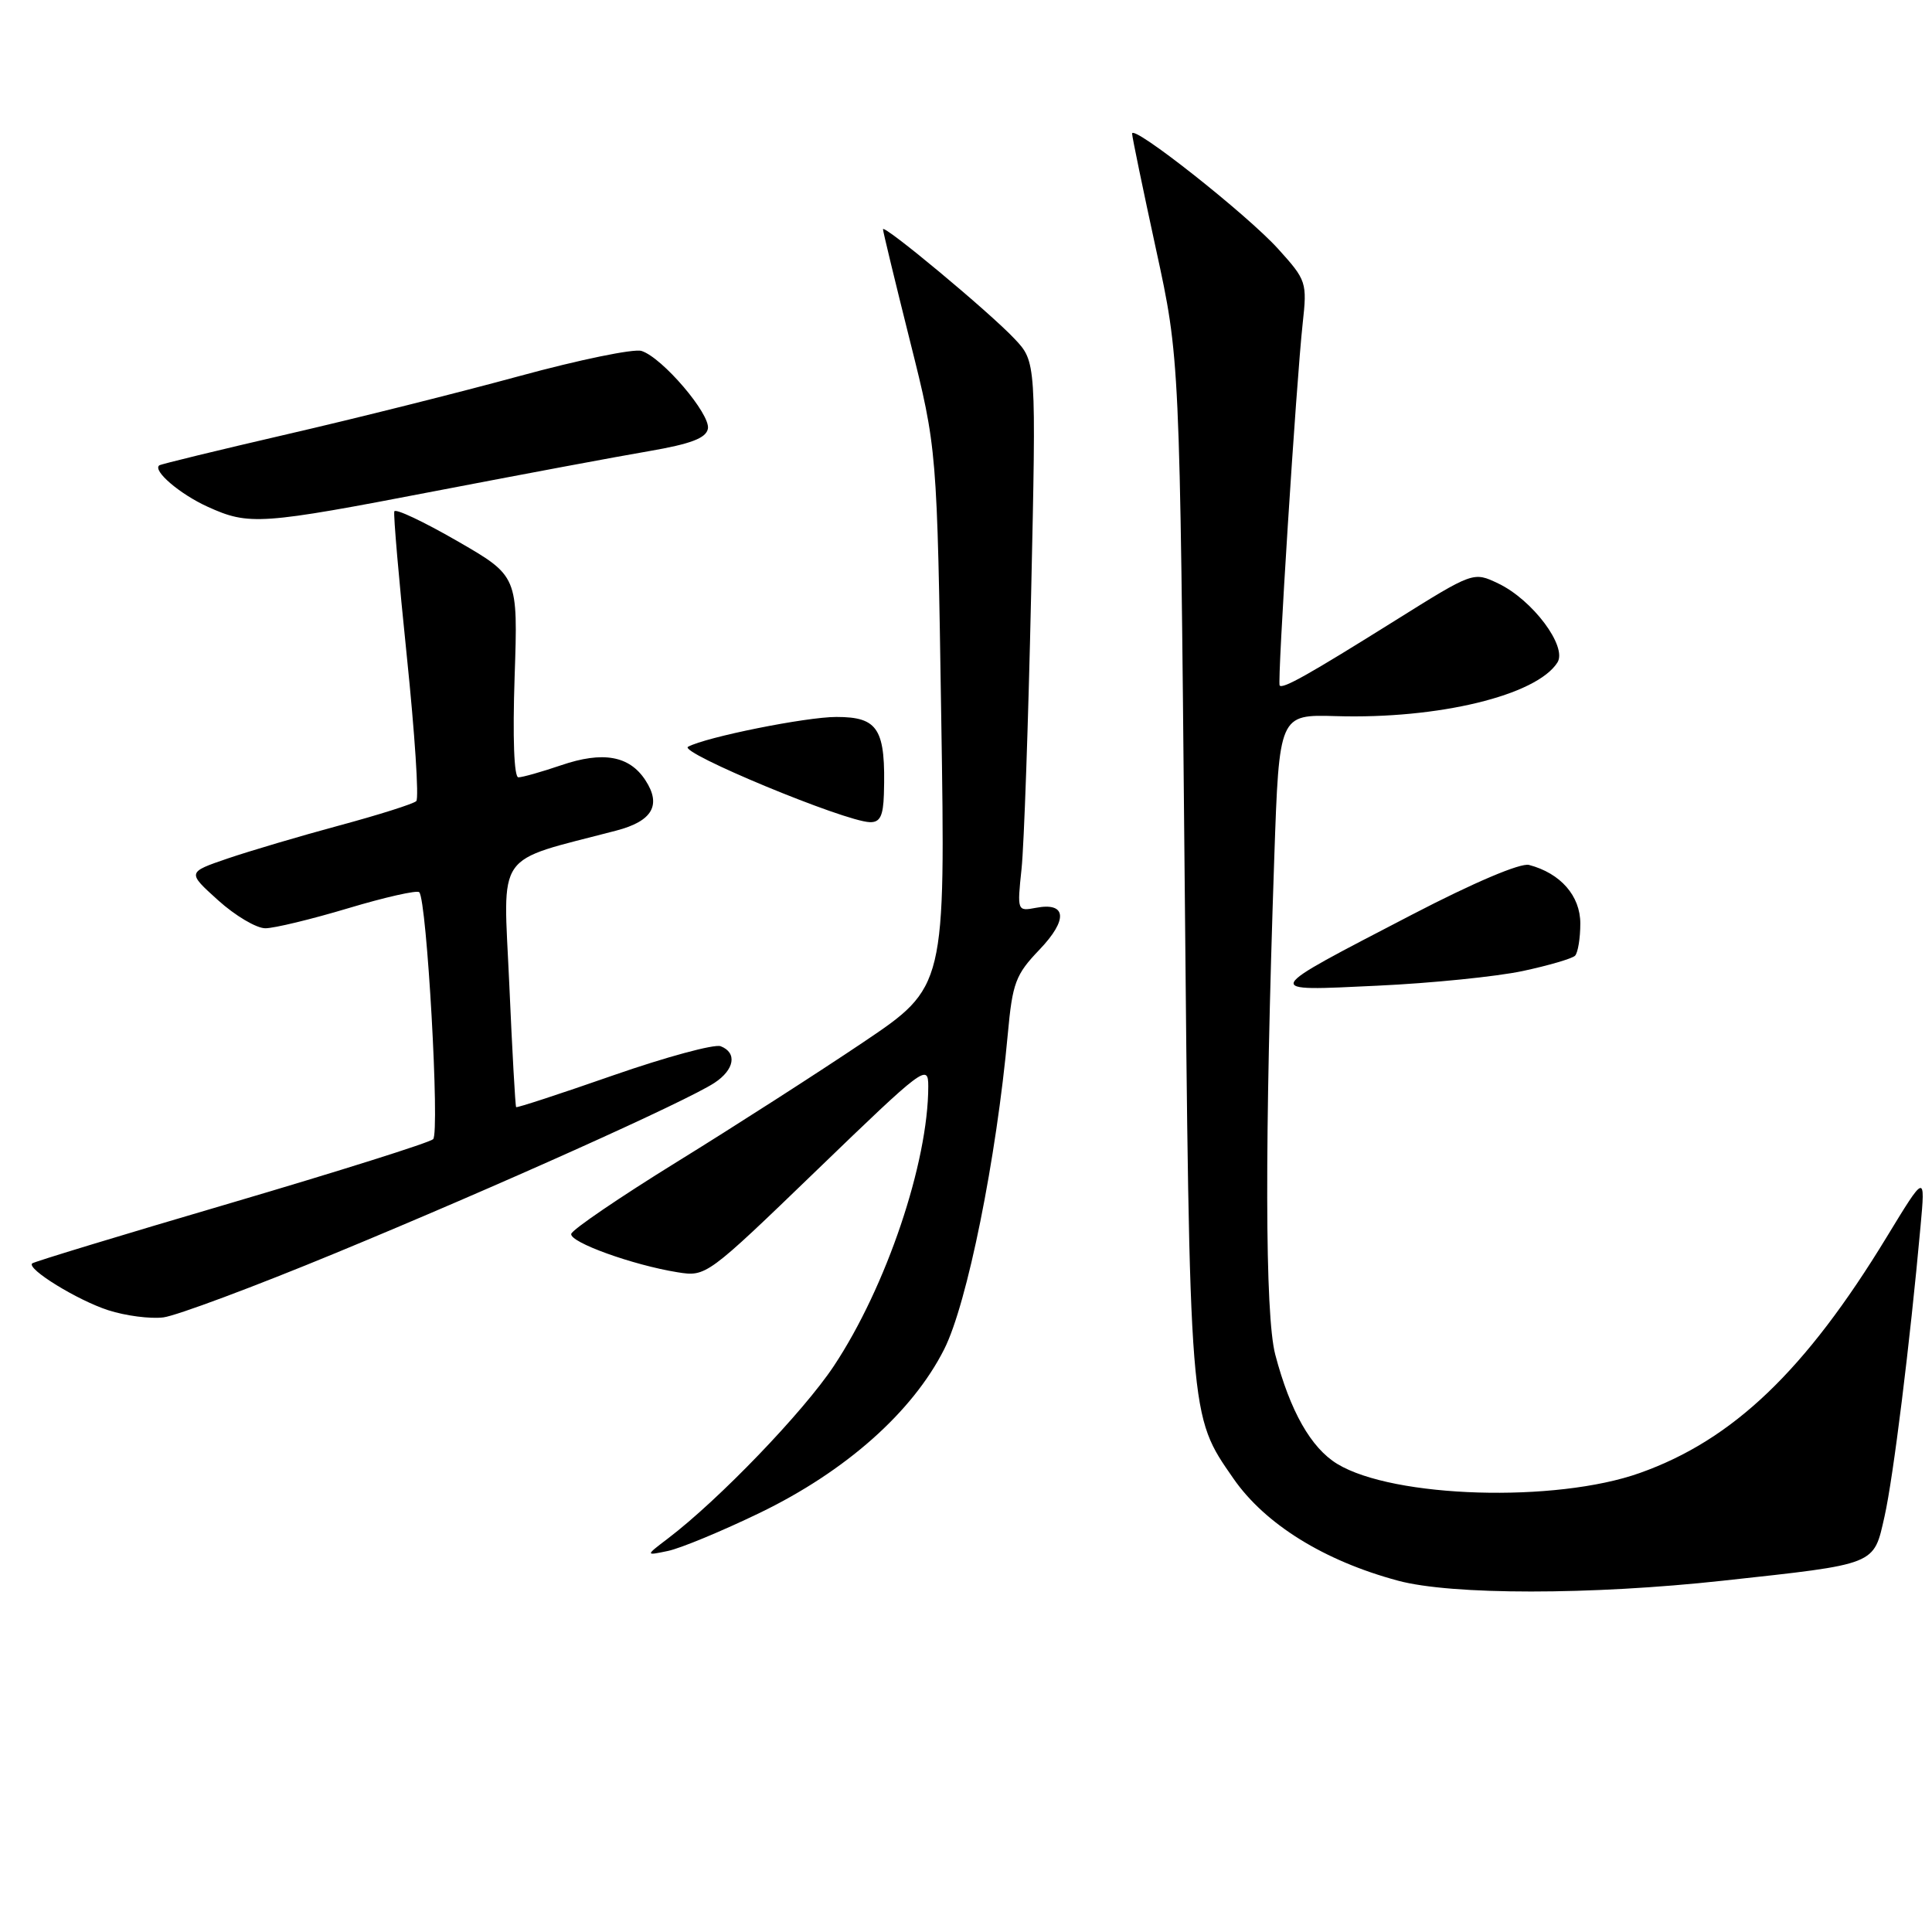 <?xml version="1.0" encoding="UTF-8" standalone="no"?>
<!DOCTYPE svg PUBLIC "-//W3C//DTD SVG 1.1//EN" "http://www.w3.org/Graphics/SVG/1.1/DTD/svg11.dtd" >
<svg xmlns="http://www.w3.org/2000/svg" xmlns:xlink="http://www.w3.org/1999/xlink" version="1.1" viewBox="0 0 256 256">
 <g >
 <path fill="currentColor"
d=" M 228.29 209.45 C 248.82 207.21 248.24 207.44 249.71 200.94 C 250.87 195.80 253.08 177.97 254.48 162.50 C 255.12 155.50 255.12 155.50 250.00 163.91 C 239.22 181.62 229.62 190.80 217.28 195.18 C 206.12 199.15 184.65 198.50 177.20 193.98 C 173.71 191.86 170.95 186.98 168.98 179.50 C 167.60 174.24 167.56 151.37 168.85 113.59 C 169.50 94.67 169.50 94.67 177.01 94.89 C 190.61 95.30 203.61 92.14 206.37 87.78 C 207.70 85.66 203.06 79.47 198.52 77.31 C 195.23 75.74 195.23 75.74 184.87 82.22 C 173.41 89.39 169.96 91.33 169.56 90.83 C 169.23 90.42 171.76 50.61 172.61 42.88 C 173.21 37.41 173.12 37.14 169.37 32.99 C 165.24 28.42 149.99 16.38 150.01 17.71 C 150.01 18.14 151.44 25.02 153.17 33.00 C 156.33 47.50 156.33 47.50 156.96 115.00 C 157.65 188.45 157.56 187.44 163.44 195.92 C 167.63 201.96 175.45 206.82 185.25 209.45 C 192.33 211.36 210.82 211.36 228.29 209.45 Z  M 100.68 200.46 C 112.05 194.96 120.91 187.11 125.11 178.78 C 128.16 172.75 132.03 153.54 133.54 137.00 C 134.16 130.23 134.57 129.14 137.73 125.84 C 141.54 121.86 141.34 119.51 137.27 120.29 C 134.79 120.76 134.77 120.72 135.36 115.13 C 135.69 112.04 136.26 95.65 136.63 78.71 C 137.31 47.93 137.31 47.93 134.40 44.86 C 131.05 41.31 117.00 29.62 117.00 30.38 C 117.00 30.66 118.61 37.32 120.58 45.19 C 124.17 59.50 124.17 59.50 124.72 95.13 C 125.28 130.77 125.28 130.77 114.39 138.10 C 108.40 142.13 97.29 149.27 89.69 153.96 C 82.09 158.66 75.79 162.95 75.69 163.50 C 75.48 164.61 83.86 167.63 89.77 168.58 C 93.57 169.19 93.67 169.11 108.30 154.99 C 122.44 141.34 123.00 140.92 123.00 143.94 C 123.00 154.05 117.44 170.52 110.49 181.00 C 106.44 187.10 95.25 198.73 88.50 203.86 C 85.50 206.14 85.50 206.14 88.50 205.51 C 90.15 205.17 95.63 202.90 100.68 200.46 Z  M 44.44 166.05 C 65.75 157.25 90.92 145.94 94.66 143.49 C 97.33 141.74 97.71 139.49 95.49 138.63 C 94.66 138.32 88.26 140.05 81.28 142.48 C 74.29 144.92 68.49 146.82 68.39 146.70 C 68.28 146.59 67.87 139.24 67.48 130.36 C 66.68 112.46 65.37 114.33 81.65 110.06 C 86.45 108.81 87.68 106.68 85.51 103.37 C 83.39 100.13 79.88 99.51 74.35 101.40 C 71.76 102.28 69.22 103.00 68.69 103.00 C 68.11 103.00 67.92 97.76 68.19 89.67 C 68.64 76.33 68.64 76.33 60.57 71.68 C 56.13 69.12 52.39 67.35 52.25 67.76 C 52.11 68.17 52.86 76.83 53.91 87.00 C 54.96 97.17 55.53 105.79 55.16 106.15 C 54.80 106.51 50.23 107.96 45.00 109.37 C 39.77 110.78 33.09 112.76 30.15 113.76 C 24.80 115.59 24.80 115.59 28.90 119.29 C 31.16 121.33 33.97 123.00 35.16 123.00 C 36.34 123.00 41.29 121.80 46.16 120.34 C 51.03 118.88 55.26 117.93 55.55 118.22 C 56.56 119.23 58.30 150.11 57.39 150.95 C 56.90 151.41 44.83 155.21 30.57 159.41 C 16.30 163.60 4.46 167.20 4.26 167.41 C 3.52 168.14 10.26 172.29 14.34 173.61 C 16.63 174.35 19.92 174.78 21.66 174.56 C 23.40 174.33 33.65 170.51 44.44 166.05 Z  M 201.75 128.67 C 205.18 127.94 208.31 127.02 208.70 126.64 C 209.08 126.25 209.40 124.33 209.40 122.37 C 209.40 118.70 206.78 115.71 202.61 114.61 C 201.48 114.31 195.29 116.94 187.11 121.19 C 166.93 131.68 167.10 131.33 182.50 130.61 C 189.65 130.28 198.31 129.40 201.75 128.67 Z  M 117.12 105.25 C 117.38 96.59 116.40 95.00 110.82 95.00 C 106.80 95.00 93.56 97.66 91.17 98.95 C 89.82 99.68 111.86 108.83 115.25 108.94 C 116.60 108.99 117.03 108.14 117.12 105.25 Z  M 57.88 65.03 C 69.22 62.85 81.87 60.48 85.99 59.78 C 91.54 58.82 93.56 58.06 93.80 56.81 C 94.17 54.89 87.76 47.37 85.00 46.50 C 83.99 46.18 76.71 47.68 68.83 49.83 C 60.95 51.98 47.08 55.46 38.00 57.55 C 28.93 59.65 21.32 61.50 21.11 61.66 C 20.18 62.35 23.81 65.46 27.50 67.14 C 33.00 69.64 34.47 69.54 57.88 65.03 Z "/>
</g>
</svg>